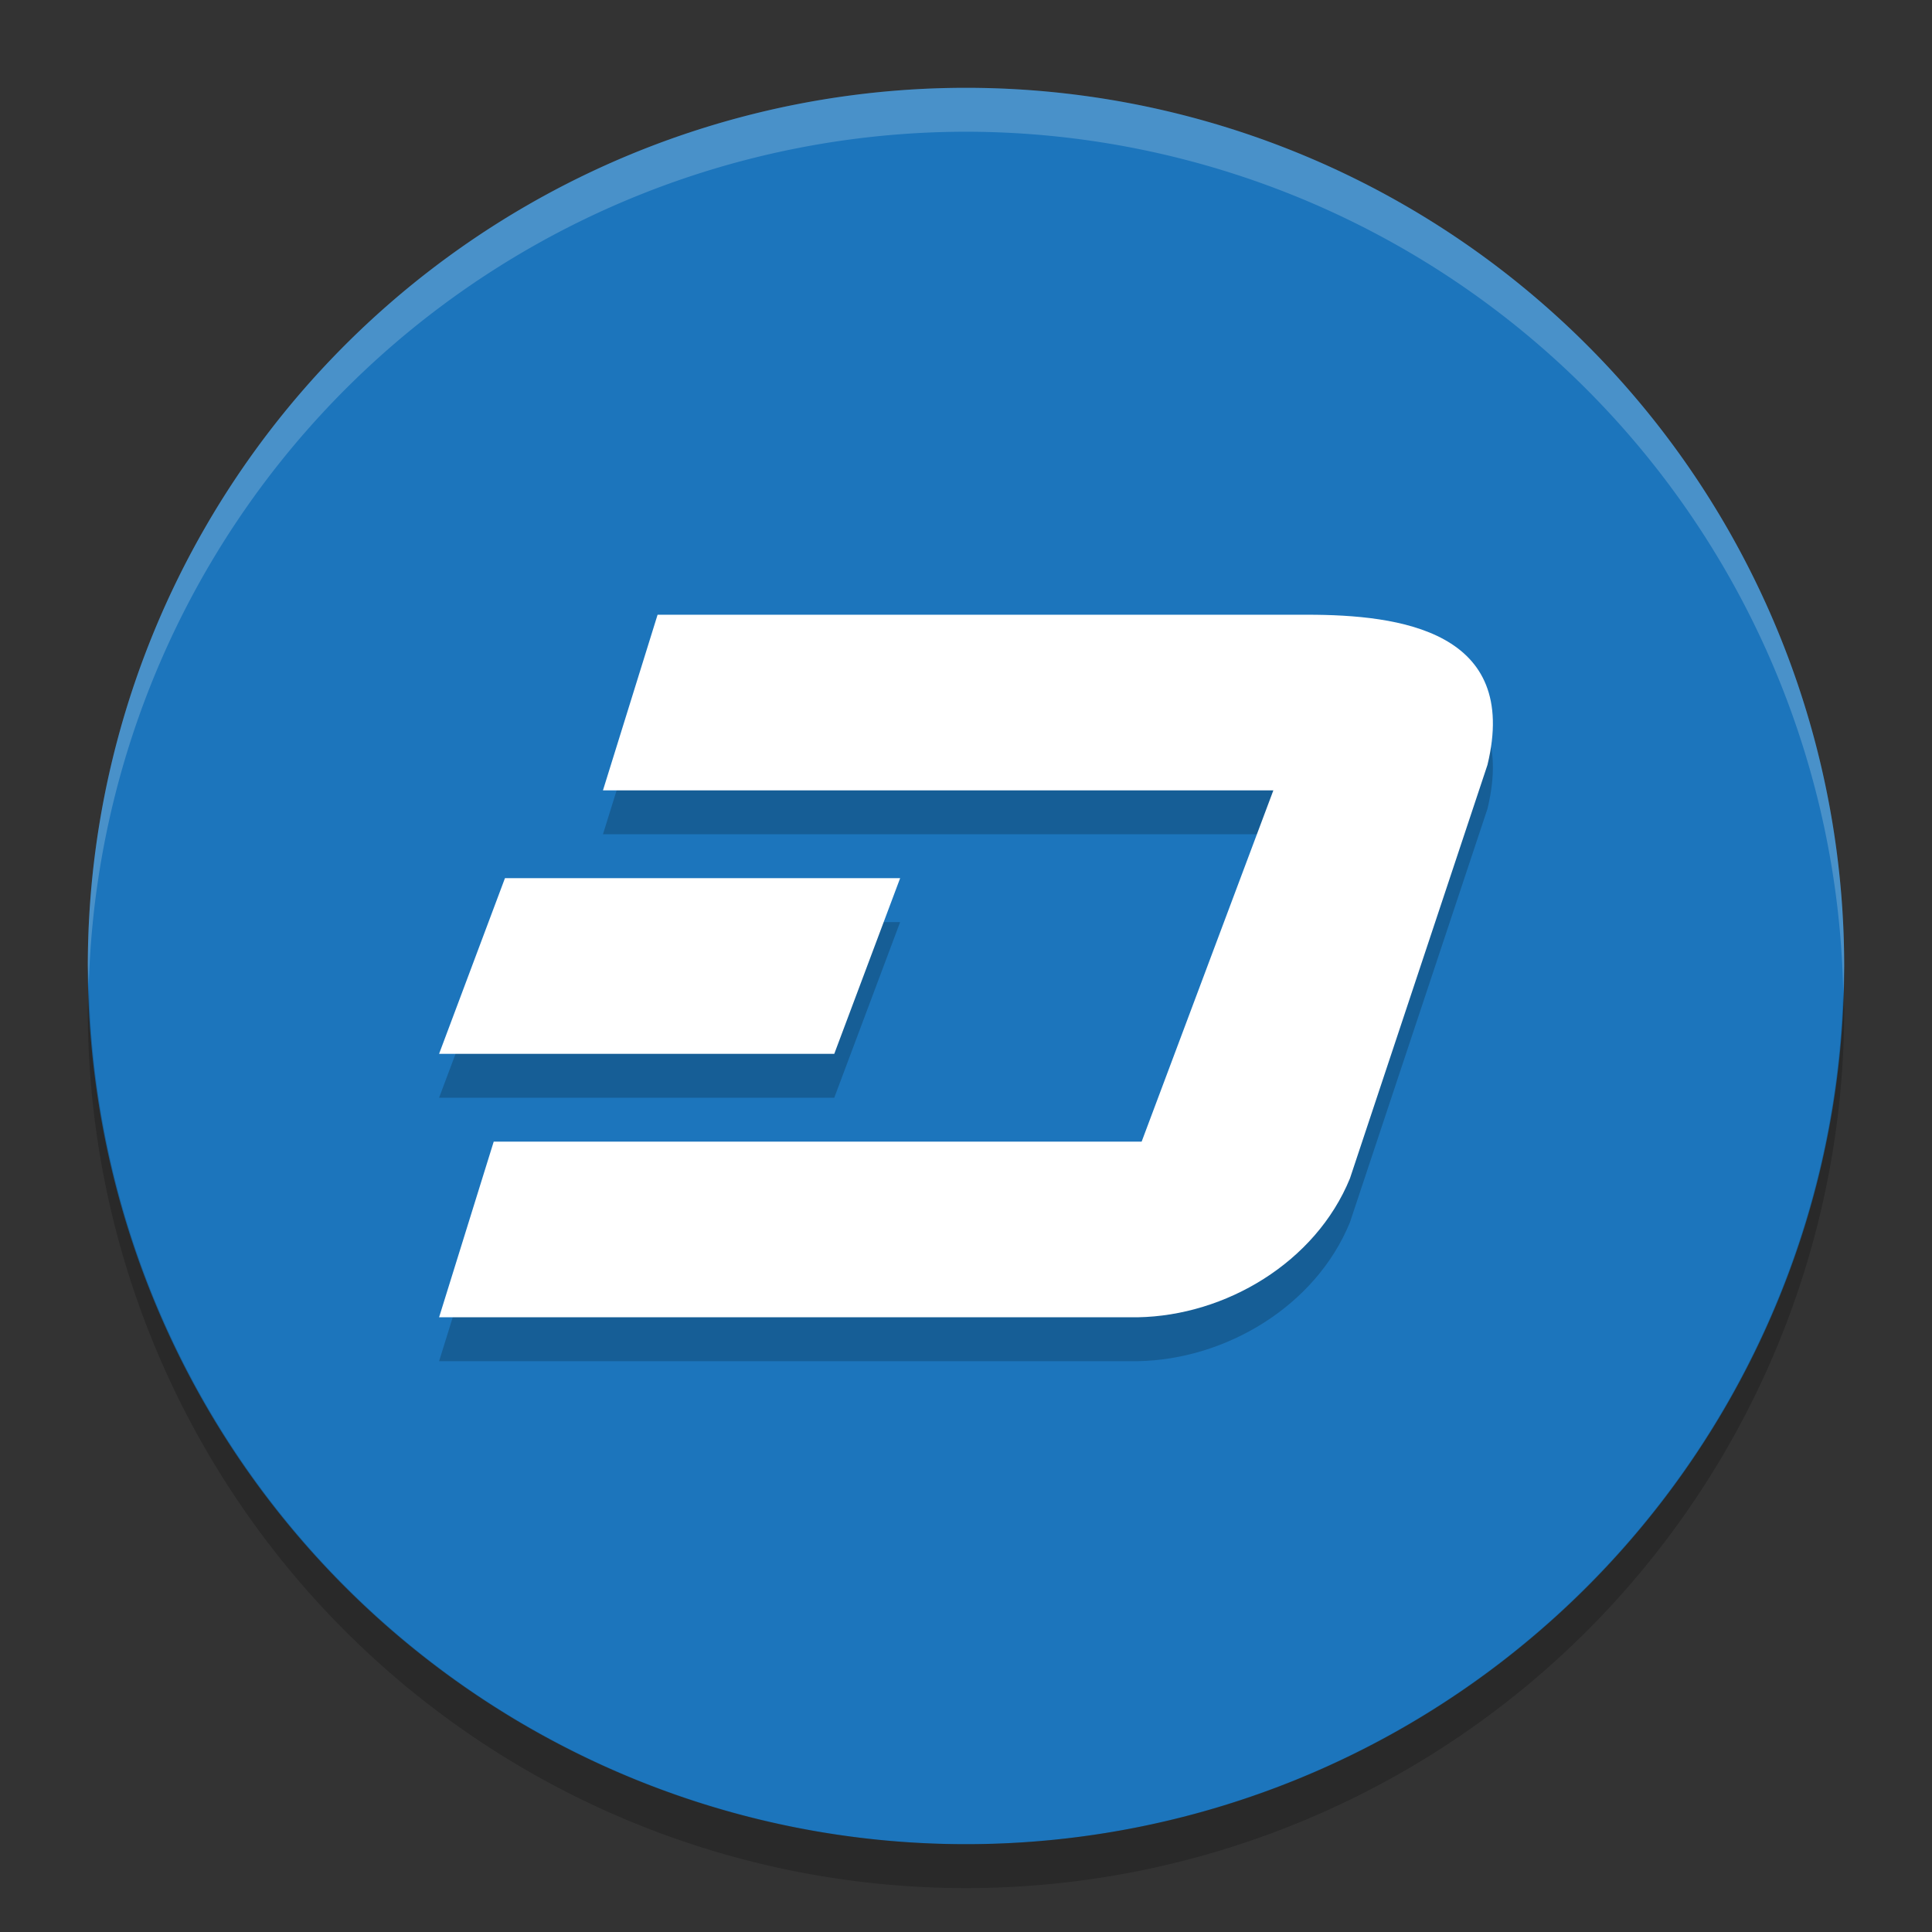 <svg height="22" viewBox="0 0 22 22" width="22" xmlns="http://www.w3.org/2000/svg"><rect x="0" y="0" width="22" height="22" fill="#333333" stroke="none"/><path d="m11 1a10 10 0 0 0 -10 10 10 10 0 0 0 10 10 10 10 0 0 0 10-10 10 10 0 0 0 -10-10z" fill="#1c75bc"/><path d="m1.011 11.209a10 10 0 0 0 -.011.291 10 10 0 0 0 10 10 10 10 0 0 0 10-10 10 10 0 0 0 -.011-.209 10 10 0 0 1 -9.989 9.709 10 10 0 0 1 -9.989-9.791z" opacity=".2"/><path d="m11 1a10 10 0 0 0 -10 10 10 10 0 0 0  .011.209 10 10 0 0 1 9.989-9.709 10 10 0 0 1 9.989 9.791 10 10 0 0 0  .011-.291 10 10 0 0 0 -10-10z" fill="#fff" opacity=".2"/><path d="m7.488 7.5-.622 2h7.634l-1.5 4h-7.378l-.622 2h7.957c.998-.018 2.023-.623 2.415-1.581l1.566-4.709c.37-1.525-.996-1.71-2.052-1.71zm-1.738 3-.75 2h4.5l.75-2z" opacity=".2"/><path d="m7.488 7-.622 2h7.634l-1.5 4h-7.378l-.622 2h7.957c.998-.018 2.023-.623 2.415-1.581l1.566-4.709c.37-1.525-.996-1.71-2.052-1.71zm-1.738 3-.75 2h4.5l.75-2z" fill="#fff"/></svg>